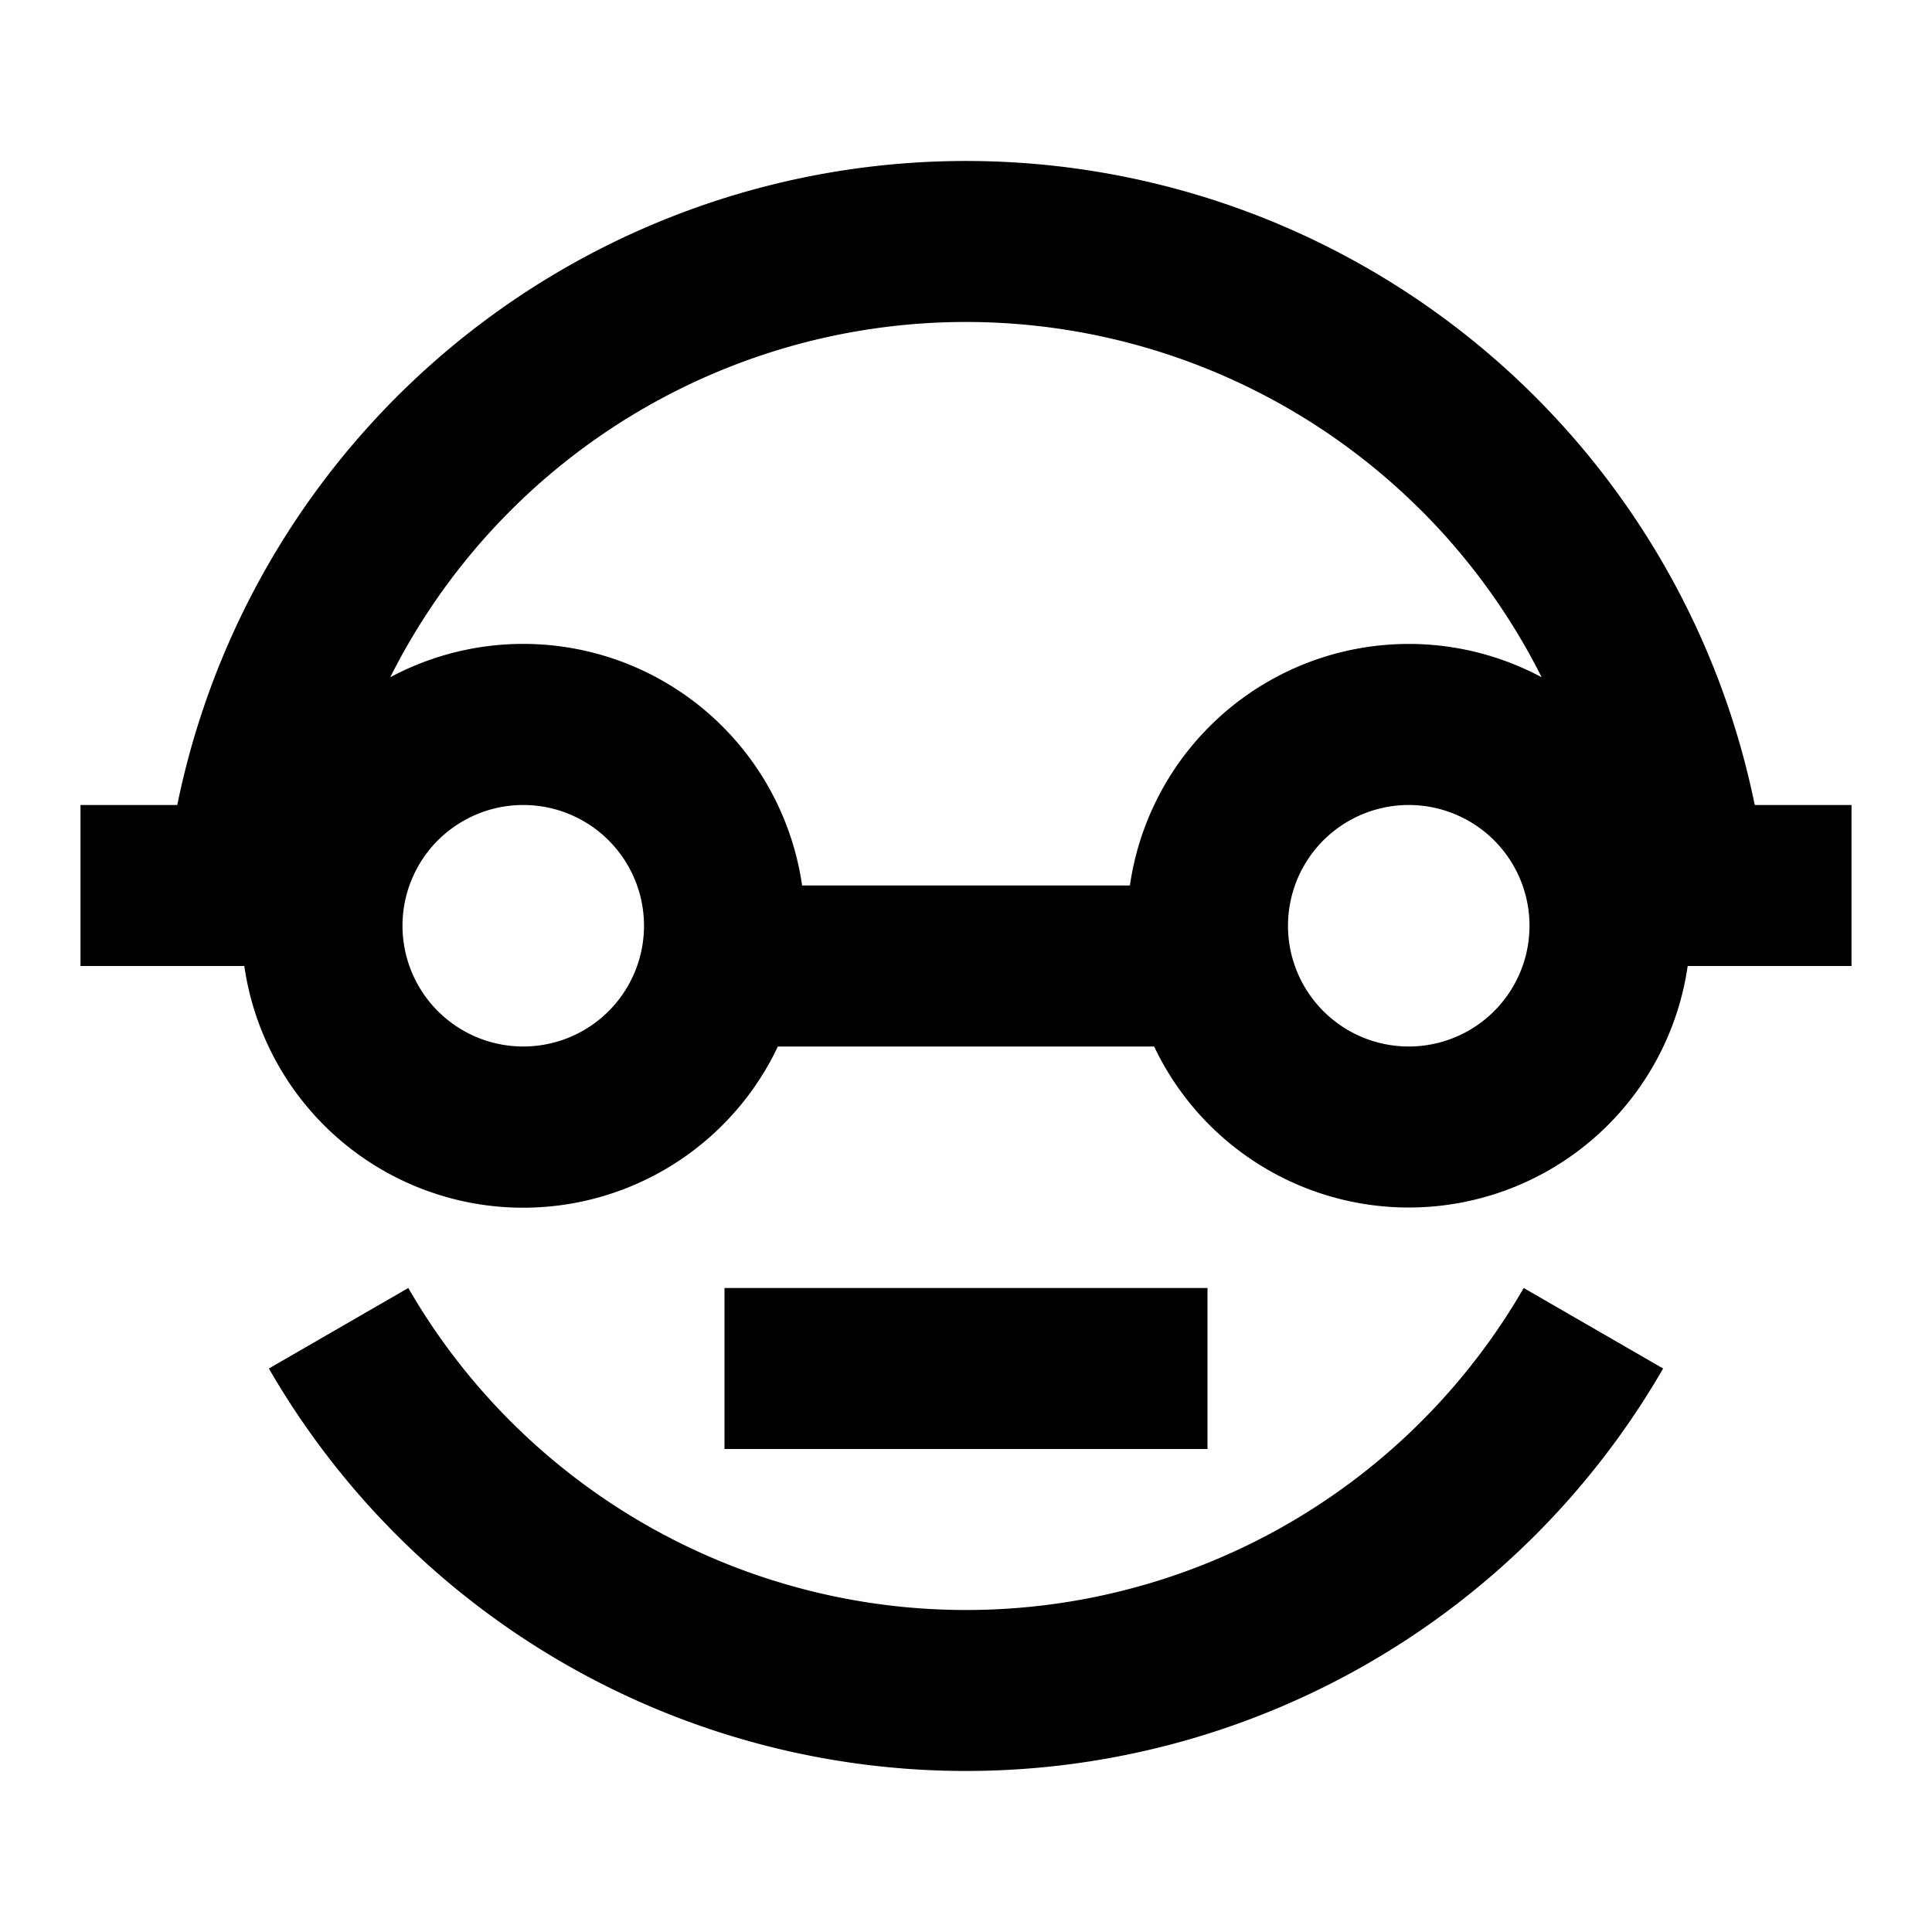 <svg xmlns="http://www.w3.org/2000/svg" width="24" height="24" fill="currentColor" viewBox="0 0 24 24">
  <path fill-rule="evenodd" d="M8.173 2.761A10 10 0 0121.798 10H23v2h-2.035a3.501 3.501 0 01-6.628 1H9.663a3.5 3.5 0 01-6.628-1H1v-2h1.202a10 10 0 015.971-7.239zm9.484 3.582a8 8 0 011.494 2.07A3.5 3.5 0 0014.036 11H9.964a3.5 3.5 0 00-5.116-2.587 8 8 0 0112.808-2.07zM5 11.5a1.5 1.5 0 113 0 1.5 1.5 0 01-3 0zm14 0a1.5 1.5 0 10-3 0 1.5 1.5 0 003 0z" clip-rule="evenodd"/>
  <path d="M8 18.928A8 8 0 015.072 16L3.34 17a10 10 0 0017.32 0l-1.732-1A7.999 7.999 0 018 18.928z"/>
  <path d="M15 18v-2H9v2h6z"/>
</svg>
